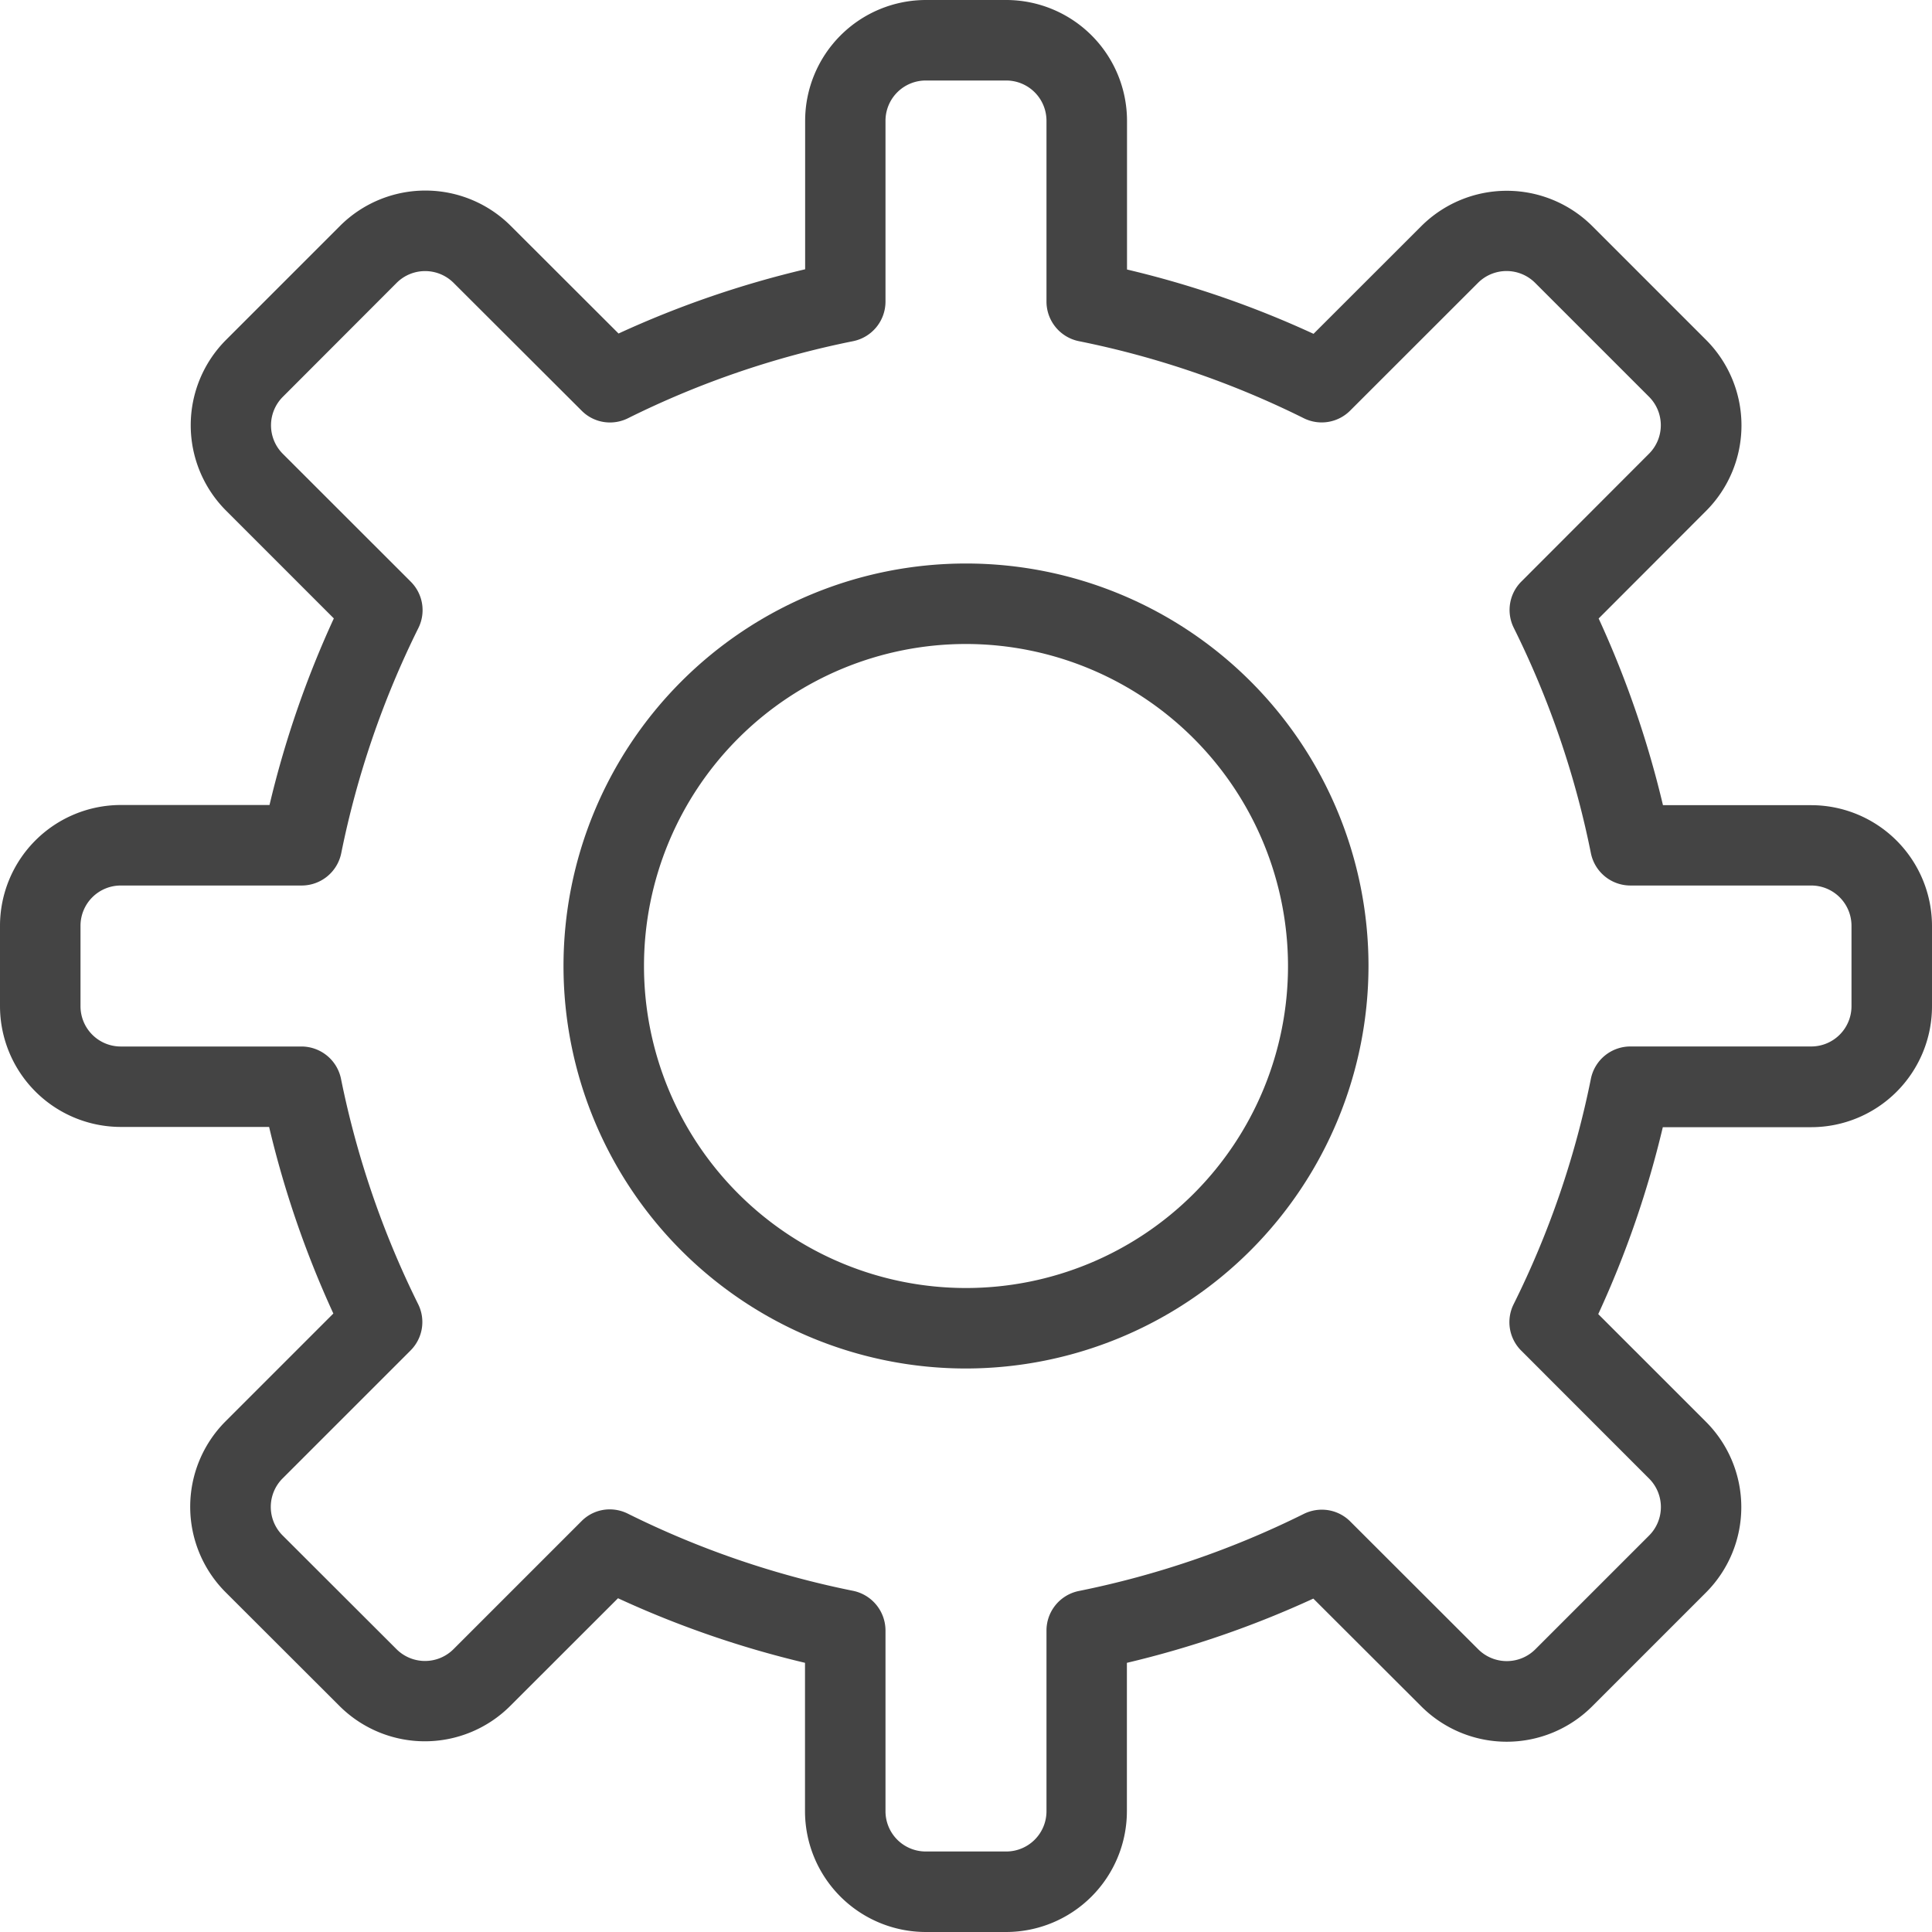 <svg xmlns="http://www.w3.org/2000/svg" xmlns:xlink="http://www.w3.org/1999/xlink" width="100" height="100" viewBox="0 0 100 100"><defs><clipPath id="a"><rect width="100" height="100" transform="translate(770 1263)" fill="#fff" stroke="#707070" stroke-width="1"/></clipPath></defs><g transform="translate(-770 -1263)" clip-path="url(#a)"><g transform="translate(770 1263)"><path d="M47.917,100a6.258,6.258,0,0,1-6.25-6.25V86.067a51.335,51.335,0,0,1-9.679-3.342L26.408,88.3a6.252,6.252,0,0,1-8.837,0l-5.9-5.892a6.258,6.258,0,0,1,0-8.837l5.583-5.583a51.481,51.481,0,0,1-3.325-9.658H6.25A6.258,6.258,0,0,1,0,52.083V47.917a6.258,6.258,0,0,1,6.25-6.25h7.7a51.393,51.393,0,0,1,3.329-9.658L11.7,26.429a6.254,6.254,0,0,1,0-8.837l5.9-5.9a6.252,6.252,0,0,1,8.837,0l5.579,5.571a51.277,51.277,0,0,1,9.658-3.325V6.25A6.258,6.258,0,0,1,47.917,0h4.167a6.258,6.258,0,0,1,6.25,6.25v7.7a50.957,50.957,0,0,1,9.654,3.329L73.571,11.7a6.267,6.267,0,0,1,8.842,0l5.9,5.9a6.262,6.262,0,0,1,0,8.838l-5.567,5.575a51.524,51.524,0,0,1,3.329,9.663H93.75a6.258,6.258,0,0,1,6.25,6.25v4.167a6.258,6.258,0,0,1-6.25,6.25H86.067a51.3,51.3,0,0,1-3.342,9.675L88.3,73.592a6.252,6.252,0,0,1,0,8.838l-5.892,5.892a6.257,6.257,0,0,1-8.842,0l-5.588-5.579a51.3,51.3,0,0,1-9.65,3.325V93.75a6.258,6.258,0,0,1-6.25,6.25ZM31.558,78.125a2.112,2.112,0,0,1,.929.217,47.029,47.029,0,0,0,11.675,4,2.1,2.1,0,0,1,1.671,2.046V93.75a2.084,2.084,0,0,0,2.083,2.083h4.167a2.084,2.084,0,0,0,2.083-2.083V84.392a2.088,2.088,0,0,1,1.671-2.042,46.992,46.992,0,0,0,11.65-3.992,2.112,2.112,0,0,1,.929-.217,2.071,2.071,0,0,1,1.471.608l6.629,6.621a2.092,2.092,0,0,0,2.95,0l5.892-5.892a2.085,2.085,0,0,0,0-2.946l-6.621-6.625a2.079,2.079,0,0,1-.392-2.4,46.913,46.913,0,0,0,4-11.675,2.087,2.087,0,0,1,2.042-1.667H93.75a2.084,2.084,0,0,0,2.083-2.083V47.917a2.084,2.084,0,0,0-2.083-2.083H84.387a2.088,2.088,0,0,1-2.042-1.671A46.994,46.994,0,0,0,78.354,32.5a2.079,2.079,0,0,1,.392-2.4l6.608-6.617a2.085,2.085,0,0,0,0-2.946l-5.9-5.9a2.092,2.092,0,0,0-2.95,0l-6.625,6.621a2.082,2.082,0,0,1-2.4.387,46.889,46.889,0,0,0-11.646-3.988,2.092,2.092,0,0,1-1.667-2.042V6.25a2.084,2.084,0,0,0-2.083-2.083H47.917A2.084,2.084,0,0,0,45.833,6.25v9.367a2.091,2.091,0,0,1-1.675,2.042A46.906,46.906,0,0,0,32.5,21.65a2.081,2.081,0,0,1-.925.217,2.058,2.058,0,0,1-1.471-.612l-6.625-6.613a2.087,2.087,0,0,0-2.95,0l-5.892,5.9a2.085,2.085,0,0,0,0,2.946l6.625,6.621a2.079,2.079,0,0,1,.392,2.4,47.247,47.247,0,0,0-3.992,11.654,2.091,2.091,0,0,1-2.042,1.671H6.25a2.084,2.084,0,0,0-2.083,2.083v4.167A2.084,2.084,0,0,0,6.25,54.167h9.358a2.091,2.091,0,0,1,2.042,1.671A47.336,47.336,0,0,0,21.642,67.5a2.079,2.079,0,0,1-.392,2.4l-6.625,6.625a2.085,2.085,0,0,0,0,2.946l5.9,5.892a2.087,2.087,0,0,0,2.946,0l6.621-6.621A2.051,2.051,0,0,1,31.558,78.125Z" fill="#444"/><path d="M50,70.833A20.833,20.833,0,1,1,70.833,50,20.857,20.857,0,0,1,50,70.833Zm0-37.5A16.667,16.667,0,1,0,66.667,50,16.683,16.683,0,0,0,50,33.333Z" fill="#444"/></g></g></svg>